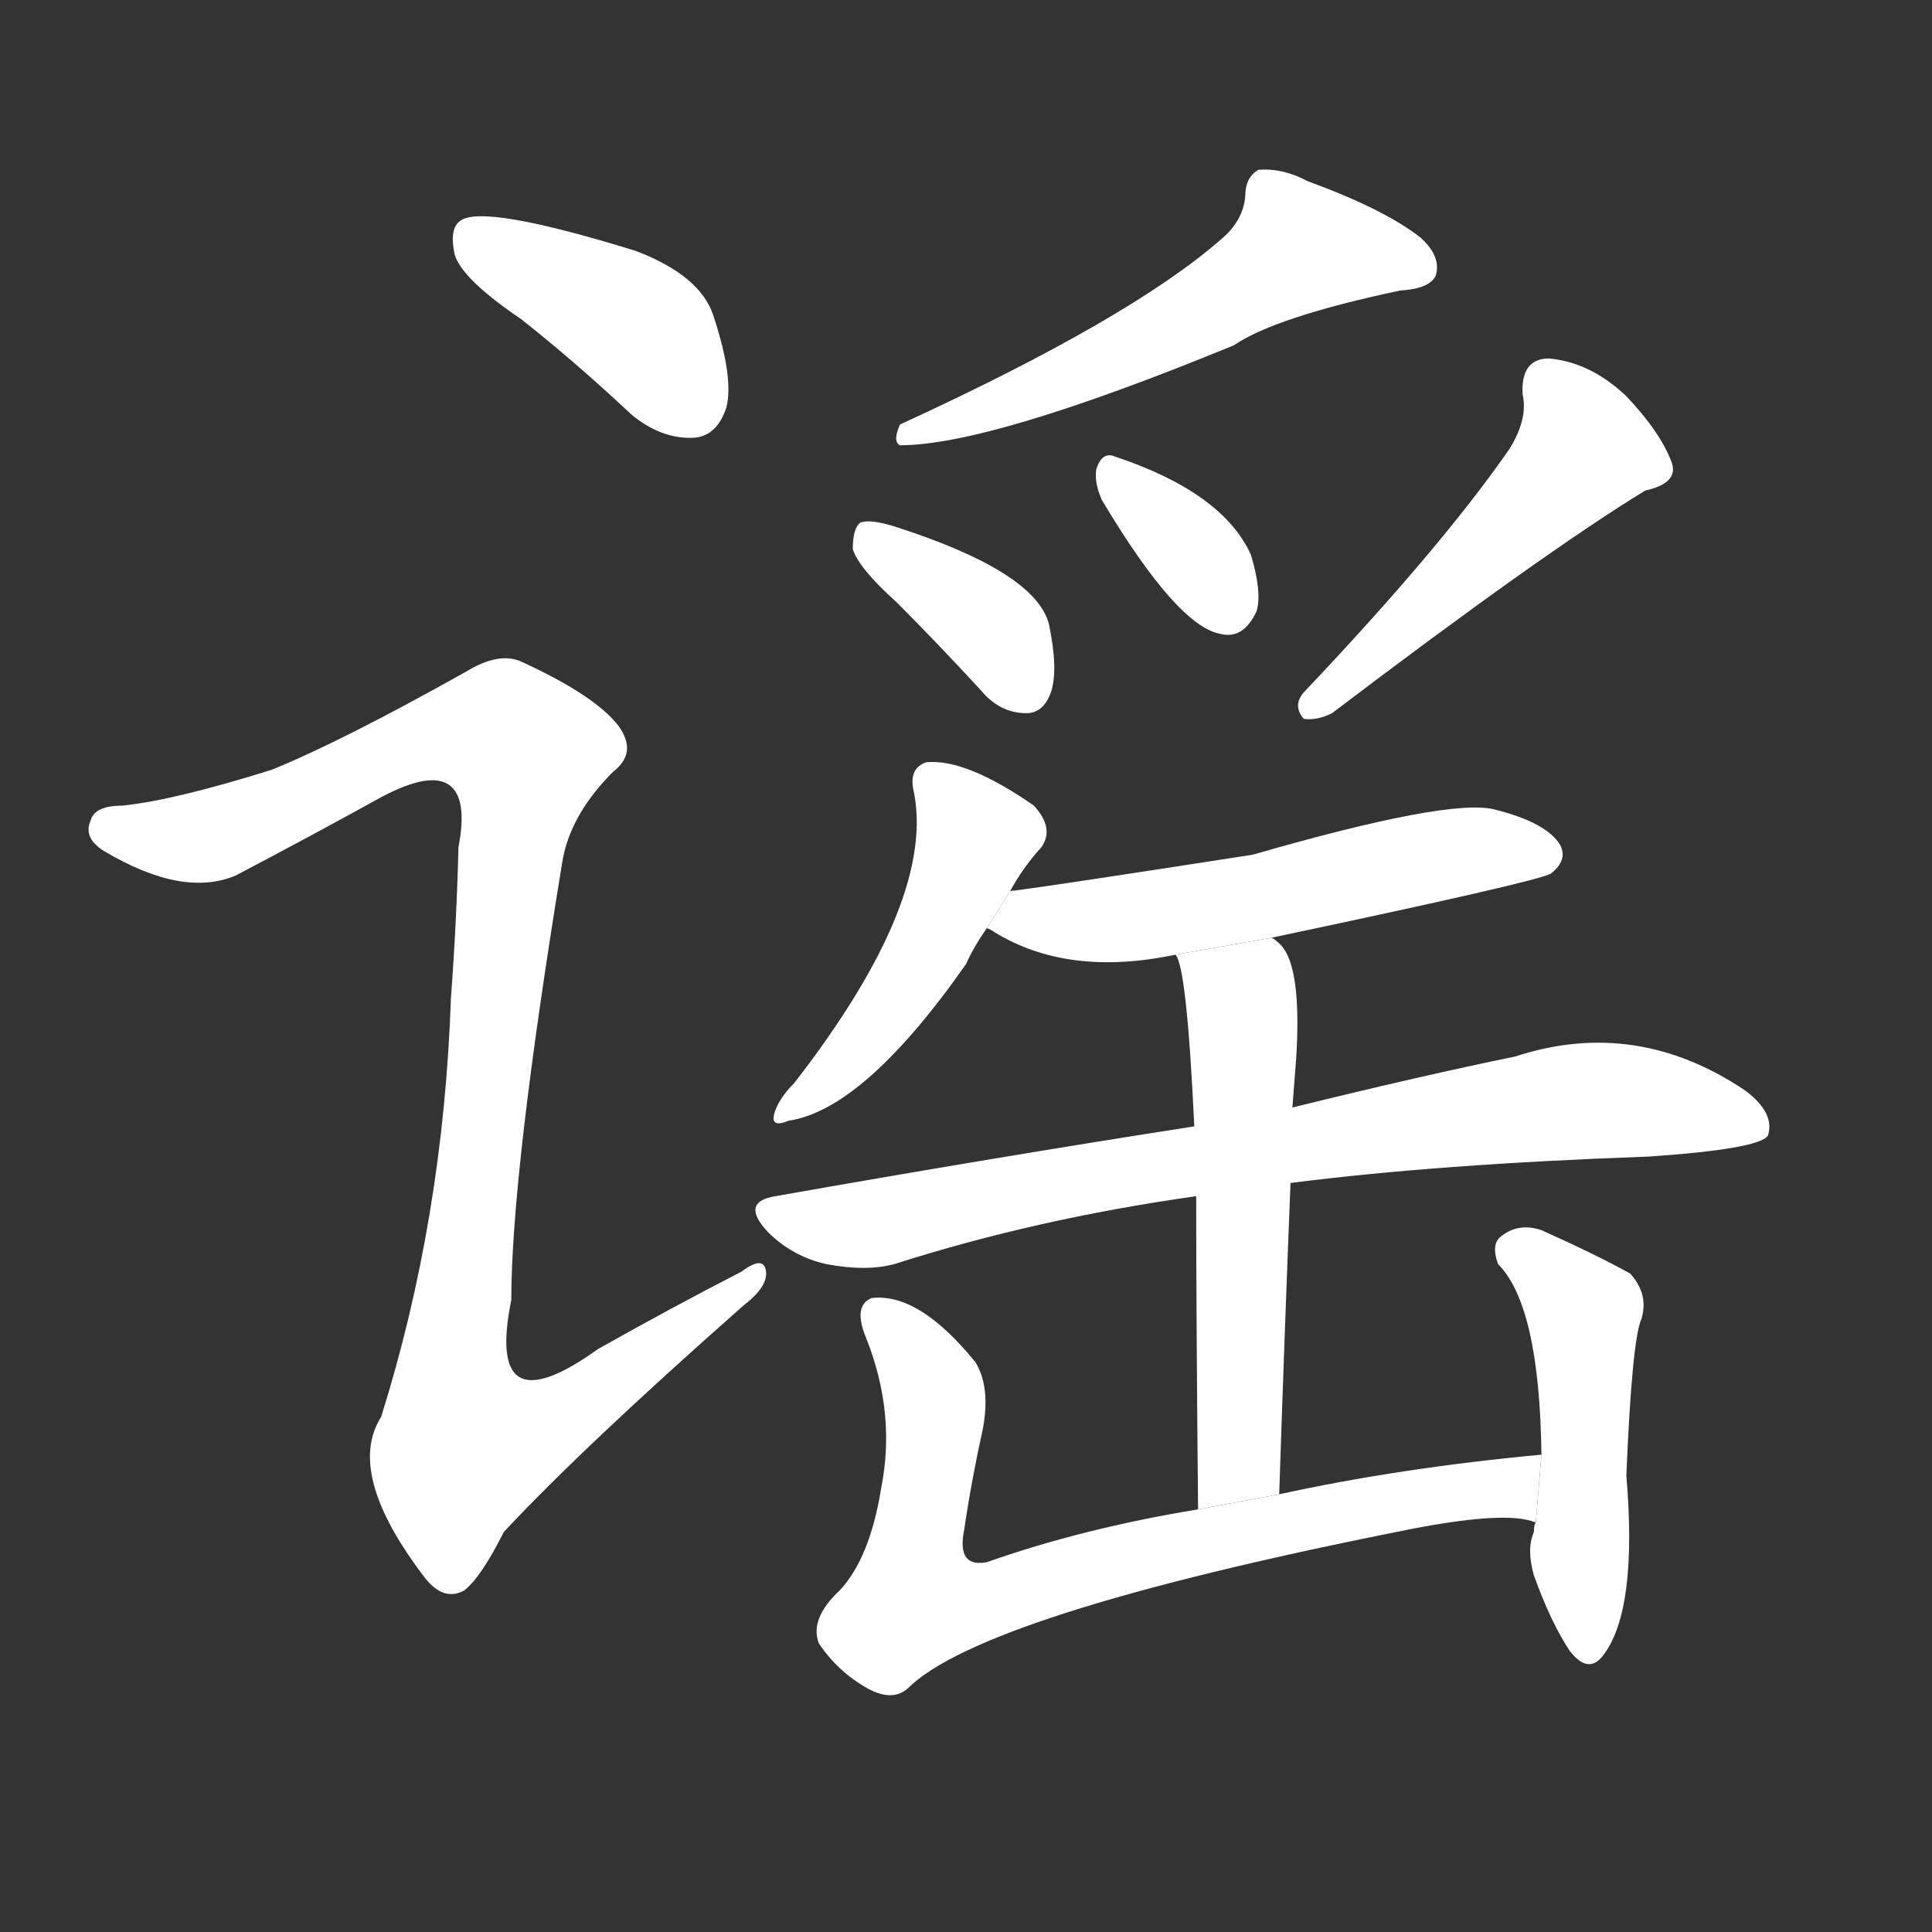 <!-- u8c23_yao2_simp_sing_folksong_ballad_rumor -->
<!-- 8C23 -->
<!--  -->
<!--  -->
<svg viewBox="0 0 1024 1024">
  <rect x="0" y="0" width="1024" height="1024" fill="#333333" stroke="none"/>
  <g transform="scale(1, -1) translate(0, -900)">
    <path fill="#FFFFFF" d="M 276 731 Q 304 709 335 680 Q 351 667 368 668 Q 380 669 385 684 Q 389 700 378 733 Q 371 754 337 767 Q 256 792 244 783 Q 238 779 241 765 Q 245 752 276 731 Z"></path>
    <path fill="#FFFFFF" d="M 144 492 Q 93 476 65 473 Q 50 473 48 465 Q 44 456 55 449 Q 97 424 125 436 Q 165 457 203 478 Q 228 491 238 484 Q 248 477 243 451 Q 242 411 239 371 Q 235 254 202 149 Q 183 119 225 64 Q 235 51 246 57 Q 255 64 267 88 Q 309 133 394 208 Q 407 218 406 226 Q 405 235 393 226 Q 356 207 317 185 Q 257 142 271 211 Q 271 278 298 443 Q 302 468 325 491 Q 338 501 328 515 Q 316 531 277 549 Q 265 555 247 544 Q 181 507 144 492 Z"></path>
    <path fill="#FFFFFF" d="M 647 773 Q 599 731 477 675 Q 473 666 477 664 Q 525 664 654 717 Q 676 732 742 746 Q 758 747 761 754 Q 764 764 753 774 Q 734 789 693 804 Q 680 811 667 810 Q 660 806 660 796 Q 659 783 647 773 Z"></path>
    <path fill="#FFFFFF" d="M 475 581 Q 497 559 520 534 Q 530 522 544 522 Q 553 522 557 533 Q 561 545 556 569 Q 549 597 474 621 Q 461 625 456 623 Q 452 620 452 609 Q 455 599 475 581 Z"></path>
    <path fill="#FFFFFF" d="M 584 635 Q 624 568 647 564 Q 659 561 666 576 Q 669 586 663 606 Q 648 639 591 658 Q 584 661 581 651 Q 580 644 584 635 Z"></path>
    <path fill="#FFFFFF" d="M 800 662 Q 764 610 691 533 Q 685 526 691 519 Q 698 518 706 522 Q 818 607 872 640 Q 890 644 886 655 Q 880 671 862 690 Q 843 708 821 710 Q 806 710 807 691 Q 810 678 800 662 Z"></path>
    <path fill="#FFFFFF" d="M 535 427 Q 542 440 552 451 Q 559 461 548 473 Q 512 498 491 496 Q 482 493 484 482 Q 497 424 421 326 Q 415 320 412 314 Q 406 301 418 306 Q 458 312 512 389 Q 516 398 523 408 L 535 427 Z"></path>
    <path fill="#FFFFFF" d="M 674 403 Q 816 433 822 437 Q 831 444 827 452 Q 820 464 792 471 Q 768 477 664 447 Q 561 431 538 428 Q 535 428 535 427 L 523 408 Q 524 408 527 406 Q 566 382 623 394 L 674 403 Z"></path>
    <path fill="#FFFFFF" d="M 684 273 Q 762 283 874 287 Q 932 291 937 298 Q 941 310 925 322 Q 867 361 803 340 Q 754 330 685 313 L 633 303 Q 530 287 411 266 Q 392 263 407 247 Q 420 234 438 230 Q 459 226 474 230 Q 549 254 634 266 L 684 273 Z"></path>
    <path fill="#FFFFFF" d="M 678 108 Q 681 198 684 273 L 685 313 Q 686 326 687 339 Q 690 387 679 399 Q 676 402 674 403 L 623 394 Q 629 388 633 303 L 634 266 Q 634 205 635 100 L 678 108 Z"></path>
    <path fill="#FFFFFF" d="M 817 129 Q 742 122 678 108 L 635 100 Q 574 90 523 72 Q 507 69 511 89 Q 515 116 521 143 Q 525 165 517 178 Q 487 215 462 212 Q 452 208 459 191 Q 475 151 467 111 Q 461 74 445 57 Q 429 42 434 29 Q 444 14 460 5 Q 473 -2 481 5 Q 520 44 740 88 Q 798 100 814 93 L 817 129 Z"></path>
    <path fill="#FFFFFF" d="M 814 93 Q 813 92 813 88 Q 809 79 813 65 Q 822 40 832 25 Q 842 12 850 23 Q 868 47 862 118 Q 865 190 870 201 Q 874 214 864 225 Q 846 235 817 248 Q 805 252 796 245 Q 790 241 794 230 Q 816 208 817 129 L 814 93 Z"></path>
  </g>
</svg>
